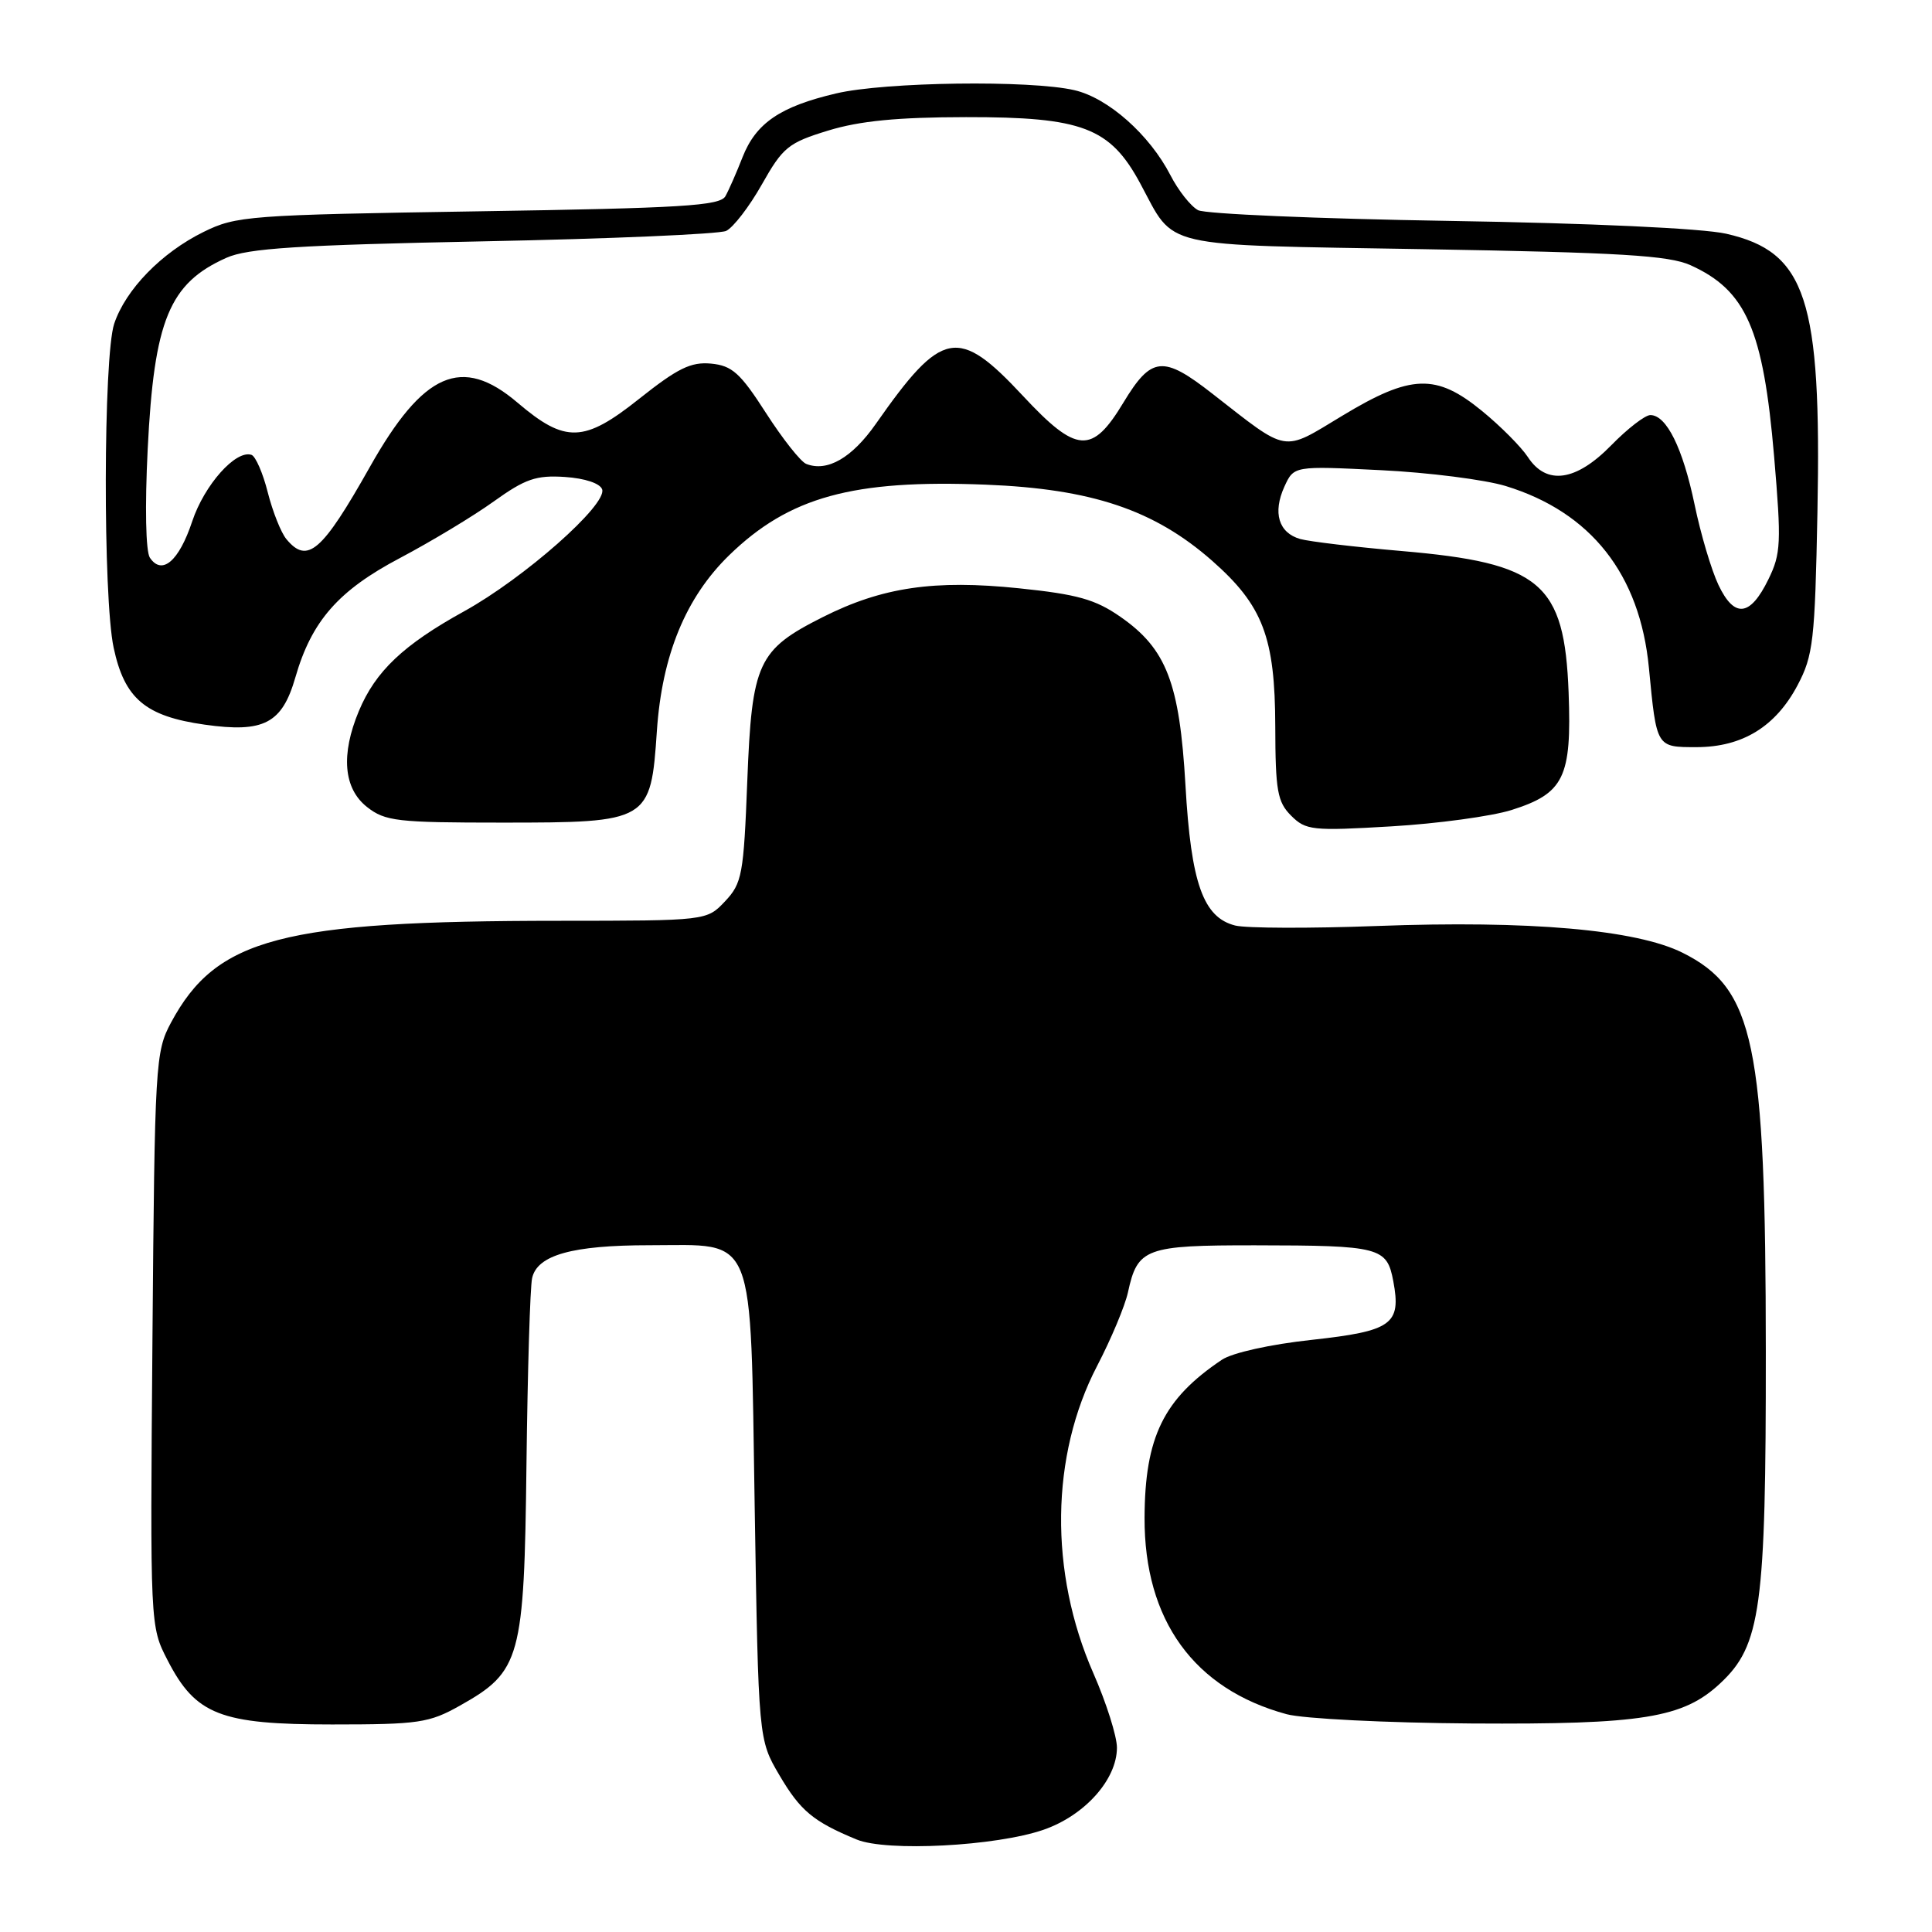 <?xml version="1.0" encoding="UTF-8" standalone="no"?>
<!DOCTYPE svg PUBLIC "-//W3C//DTD SVG 1.1//EN" "http://www.w3.org/Graphics/SVG/1.1/DTD/svg11.dtd" >
<svg xmlns="http://www.w3.org/2000/svg" xmlns:xlink="http://www.w3.org/1999/xlink" version="1.1" viewBox="0 0 256 256">
 <g >
 <path fill="currentColor"
d=" M 138.28 242.45 C 143.74 240.56 148.00 235.79 148.00 231.57 C 148.00 230.07 146.60 225.64 144.88 221.72 C 139.00 208.33 139.19 192.88 145.37 181.00 C 147.23 177.43 149.07 173.03 149.46 171.24 C 150.73 165.38 151.76 165.00 166.32 165.01 C 182.90 165.03 183.77 165.26 184.62 169.77 C 185.69 175.49 184.45 176.37 173.80 177.54 C 168.33 178.13 163.28 179.25 161.90 180.18 C 154.18 185.36 151.70 190.41 151.66 201.11 C 151.61 214.68 158.21 223.81 170.48 227.14 C 172.69 227.74 183.72 228.29 195.00 228.37 C 217.65 228.51 223.03 227.65 227.95 223.04 C 233.32 218.03 234.00 213.06 233.98 179.07 C 233.96 138.14 232.46 130.99 222.94 126.24 C 216.80 123.18 202.64 121.94 182.42 122.70 C 173.57 123.03 165.14 123.00 163.68 122.64 C 159.43 121.57 157.82 117.05 157.08 104.05 C 156.30 90.48 154.56 85.97 148.46 81.73 C 145.14 79.42 142.76 78.75 135.01 77.95 C 123.80 76.79 116.91 77.80 109.04 81.76 C 100.41 86.10 99.63 87.78 99.02 103.47 C 98.54 115.88 98.33 117.03 96.08 119.42 C 93.65 122.00 93.65 122.00 74.08 122.01 C 37.31 122.02 28.68 124.29 22.66 135.50 C 20.59 139.36 20.50 140.85 20.20 177.50 C 19.89 215.49 19.89 215.50 22.20 219.98 C 25.93 227.23 29.18 228.50 44.00 228.50 C 55.48 228.50 56.86 228.30 60.95 226.00 C 69.00 221.48 69.46 219.80 69.76 194.00 C 69.91 181.62 70.24 170.53 70.51 169.35 C 71.19 166.30 75.83 165.00 86.04 165.00 C 100.32 165.00 99.40 162.72 100.00 199.66 C 100.50 230.50 100.50 230.50 103.28 235.23 C 106.05 239.94 107.76 241.37 113.50 243.74 C 117.46 245.39 132.00 244.63 138.28 242.45 Z  M 200.29 107.33 C 207.24 105.13 208.27 103.01 207.85 91.78 C 207.30 77.23 204.19 74.60 185.68 73.01 C 179.53 72.48 173.50 71.76 172.28 71.42 C 169.42 70.60 168.62 67.94 170.19 64.48 C 171.45 61.73 171.45 61.73 182.97 62.30 C 189.31 62.61 196.75 63.56 199.51 64.40 C 210.81 67.86 217.30 76.09 218.49 88.50 C 219.51 99.10 219.45 99.00 224.82 99.00 C 230.87 98.99 235.28 96.29 238.19 90.79 C 240.26 86.87 240.49 84.91 240.82 67.85 C 241.37 39.61 239.33 33.38 228.73 30.97 C 225.61 30.26 210.77 29.57 192.00 29.27 C 174.68 28.99 159.71 28.35 158.75 27.85 C 157.79 27.34 156.14 25.26 155.09 23.22 C 152.32 17.84 146.83 12.98 142.37 11.95 C 136.53 10.59 117.26 10.85 110.79 12.38 C 103.37 14.12 100.17 16.31 98.39 20.83 C 97.60 22.85 96.58 25.18 96.12 26.00 C 95.41 27.27 90.35 27.58 63.39 28.00 C 32.92 28.48 31.30 28.60 26.96 30.74 C 21.40 33.48 16.65 38.36 15.13 42.90 C 13.69 47.23 13.63 79.18 15.06 85.83 C 16.50 92.58 19.26 94.91 27.12 96.02 C 34.96 97.13 37.38 95.87 39.14 89.75 C 41.29 82.29 44.84 78.24 53.00 73.94 C 57.12 71.76 62.72 68.39 65.43 66.44 C 69.60 63.45 71.04 62.95 74.85 63.20 C 77.52 63.38 79.52 64.05 79.79 64.85 C 80.46 66.89 69.44 76.61 61.50 81.00 C 53.45 85.44 49.75 88.95 47.55 94.22 C 45.14 99.99 45.52 104.48 48.63 106.93 C 51.04 108.82 52.61 109.00 66.52 109.00 C 86.02 109.00 86.23 108.87 87.04 96.85 C 87.72 86.82 90.86 79.18 96.61 73.58 C 104.57 65.84 113.00 63.52 130.61 64.22 C 144.68 64.78 152.94 67.56 160.61 74.30 C 167.35 80.24 168.95 84.44 168.98 96.25 C 169.00 104.77 169.26 106.26 171.08 108.08 C 173.02 110.02 173.88 110.12 184.33 109.50 C 190.47 109.14 197.65 108.16 200.29 107.33 Z  M 227.71 77.52 C 226.78 75.57 225.35 70.77 224.54 66.85 C 222.98 59.37 220.82 55.00 218.68 55.00 C 217.98 55.00 215.65 56.80 213.50 59.00 C 208.82 63.79 204.92 64.34 202.45 60.56 C 201.56 59.21 198.84 56.47 196.38 54.46 C 190.29 49.47 186.97 49.58 177.86 55.09 C 169.80 59.95 170.86 60.13 160.65 52.17 C 154.10 47.05 152.57 47.21 148.86 53.34 C 144.70 60.24 142.67 60.10 135.54 52.45 C 126.94 43.23 124.83 43.63 116.05 56.17 C 112.89 60.68 109.61 62.57 106.83 61.47 C 106.10 61.19 103.70 58.15 101.50 54.73 C 98.09 49.42 97.01 48.45 94.22 48.18 C 91.55 47.93 89.80 48.79 84.70 52.84 C 77.38 58.67 74.91 58.75 68.57 53.35 C 61.20 47.07 56.09 49.30 49.00 61.89 C 42.67 73.12 40.74 74.80 37.95 71.44 C 37.24 70.59 36.13 67.80 35.48 65.24 C 34.84 62.69 33.86 60.45 33.32 60.27 C 31.24 59.58 27.08 64.25 25.47 69.08 C 23.72 74.35 21.47 76.29 19.86 73.90 C 19.31 73.08 19.19 67.14 19.57 59.50 C 20.42 42.41 22.43 37.54 30.00 34.16 C 32.82 32.90 39.47 32.47 64.00 31.98 C 80.78 31.65 95.27 31.02 96.21 30.60 C 97.14 30.17 99.28 27.40 100.95 24.44 C 103.74 19.50 104.45 18.92 109.74 17.30 C 113.91 16.02 118.95 15.53 128.00 15.52 C 143.42 15.50 147.09 16.89 151.09 24.31 C 155.79 33.02 153.16 32.41 188.78 33.02 C 214.70 33.46 221.14 33.85 224.00 35.14 C 231.38 38.48 233.64 43.63 235.08 60.49 C 236.05 71.92 235.99 73.37 234.32 76.77 C 231.91 81.71 229.82 81.95 227.71 77.52 Z "/>
</g>
</svg>